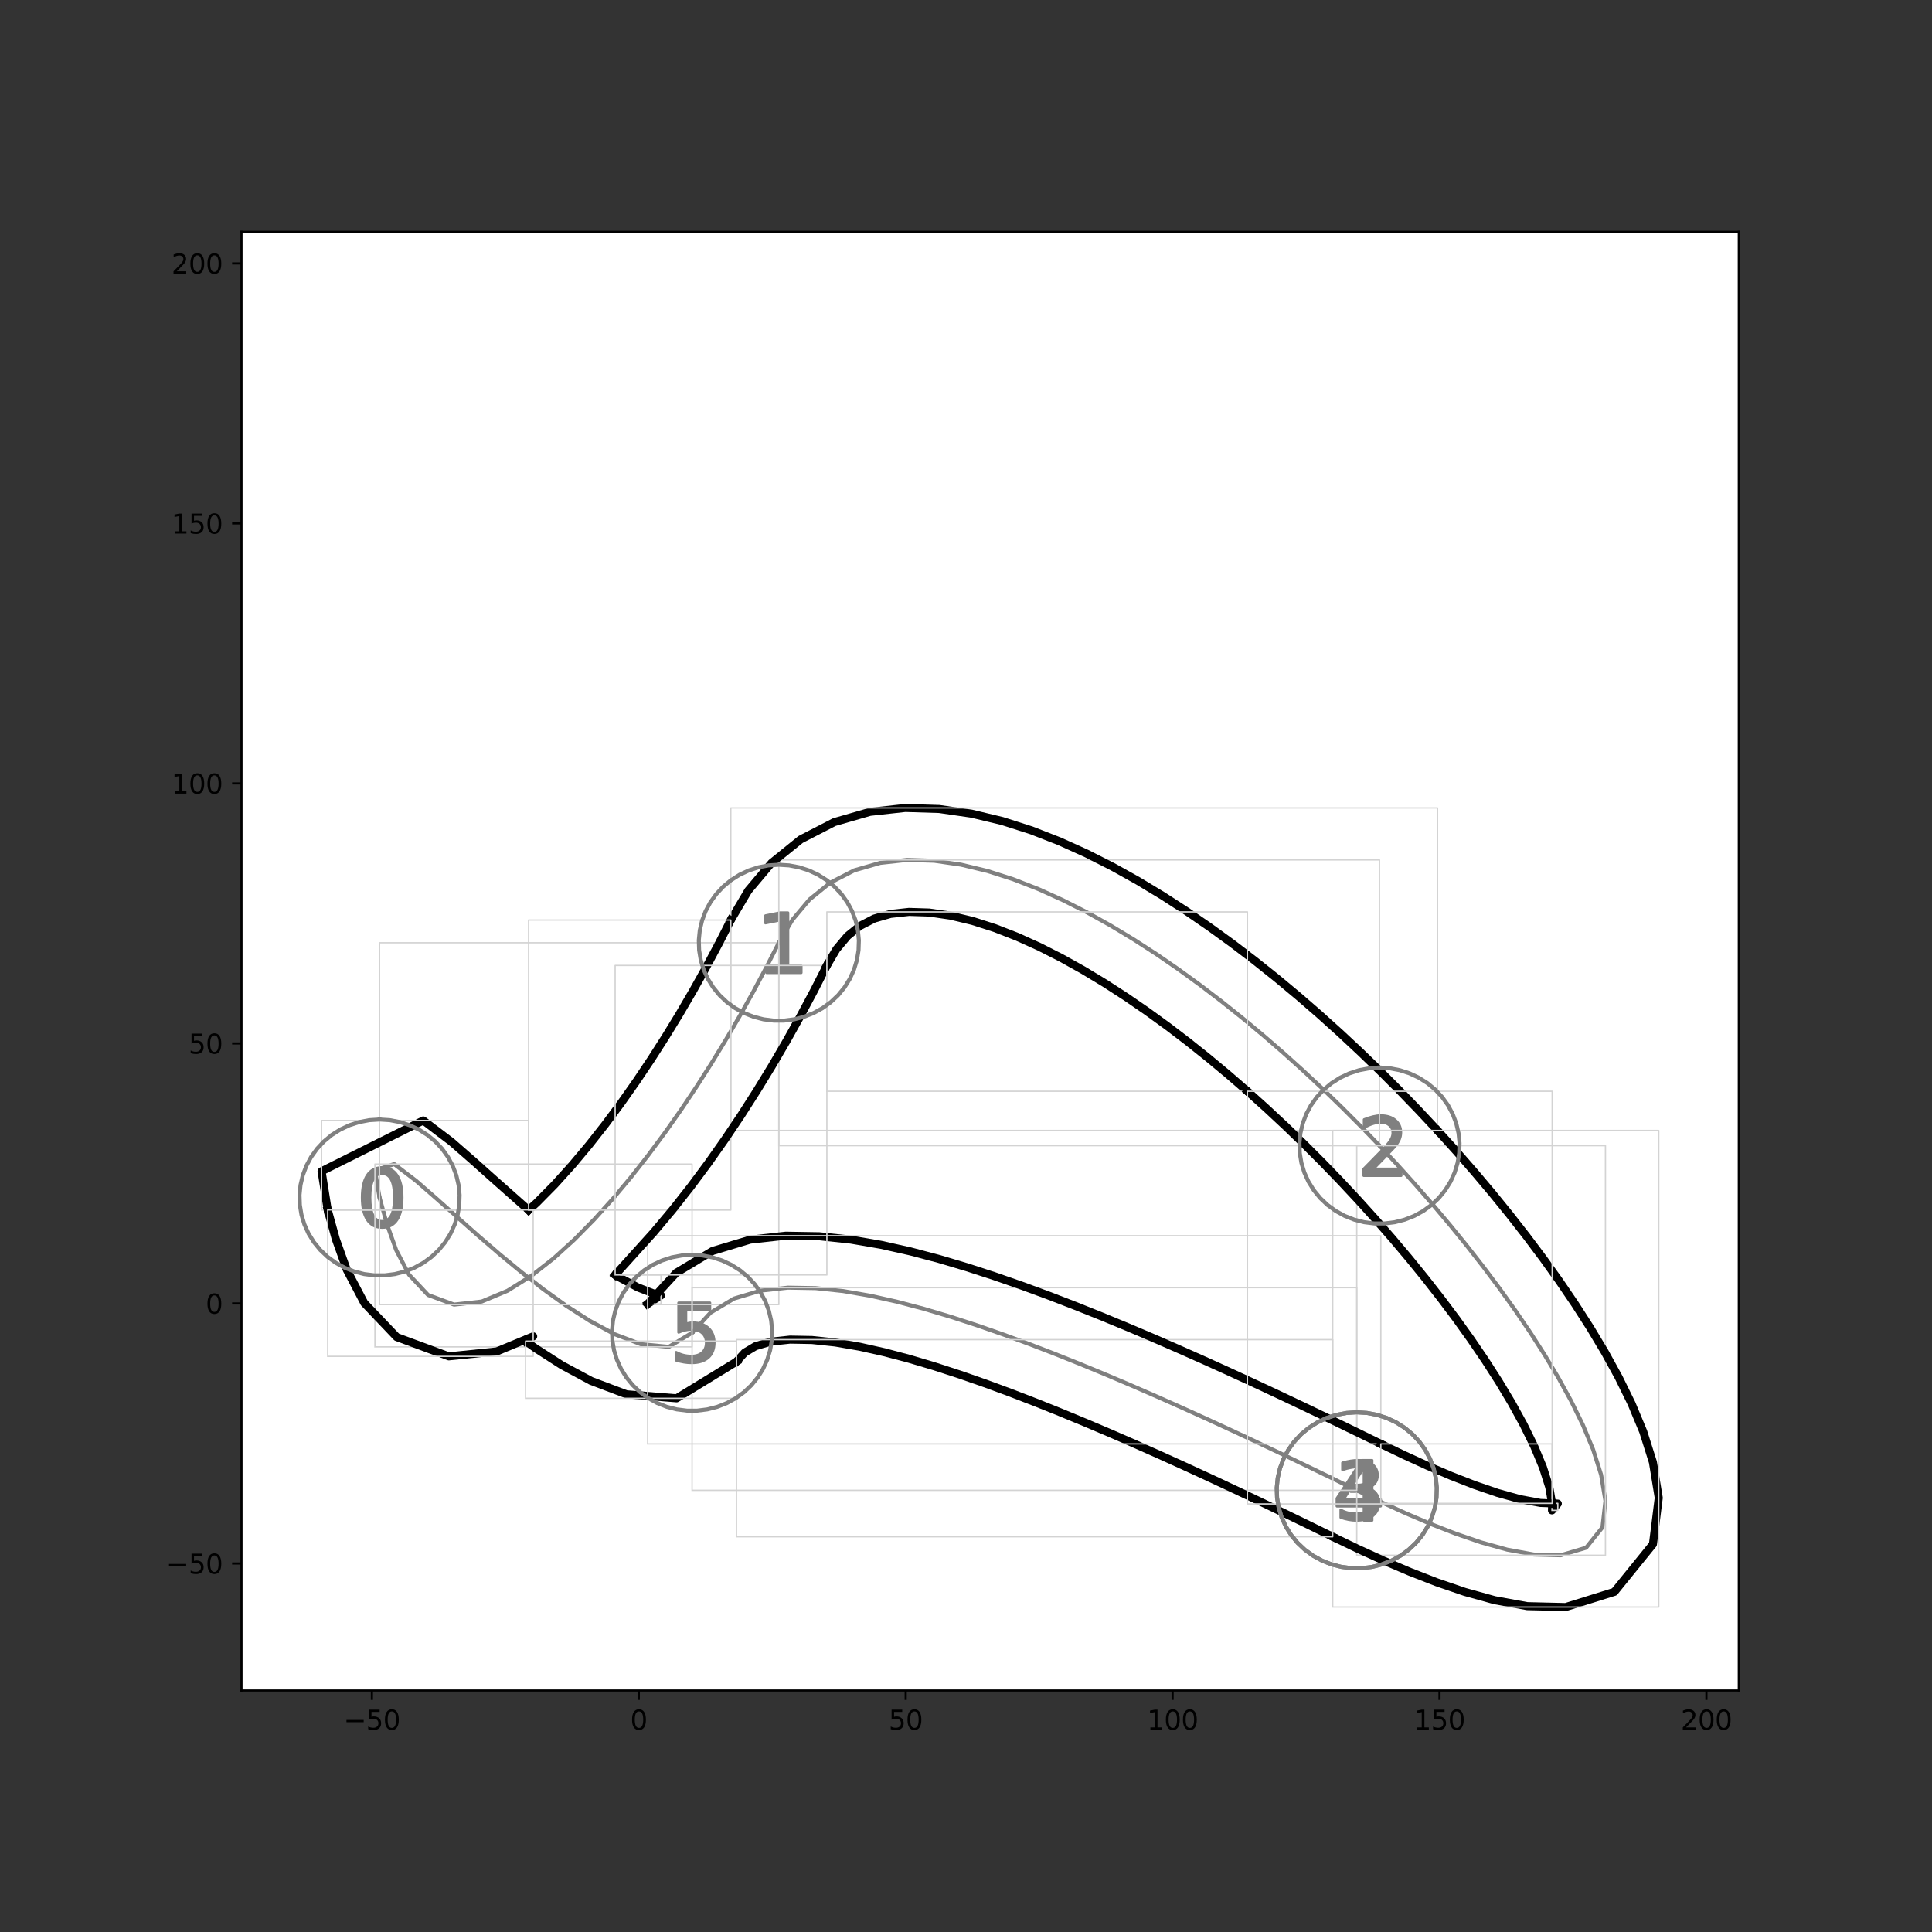 <?xml version="1.0" encoding="utf-8" standalone="no"?>
<!DOCTYPE svg PUBLIC "-//W3C//DTD SVG 1.1//EN"
  "http://www.w3.org/Graphics/SVG/1.1/DTD/svg11.dtd">
<svg height="720pt" version="1.1" viewBox="0 0 720 720" width="720pt" xmlns="http://www.w3.org/2000/svg" xmlns:xlink="http://www.w3.org/1999/xlink">
 <rect x="0" y="0" width="720" height="720" fill="#333333" stroke="none"/>
 <defs>
  <style type="text/css">*{stroke-linecap:butt;stroke-linejoin:round;}</style>
 </defs>
 <g id="figure_1">
  <g id="patch_1">
   <path d="M 0 720 
L 720 720 
L 720 0 
L 0 0 
z
" style="fill:none;"/>
  </g>
  <g id="axes_1">
   <g id="patch_2">
    <path d="M 90 630 
L 648 630 
L 648 86.4 
L 90 86.4 
z
" style="fill:#ffffff;"/>
   </g>
   <g id="PathCollection_1">
    <defs>
     <path d="M 0.972 -8.871 
Q -1.277 -8.871 -2.413 -6.654 
Q -3.545 -4.441 -3.545 0.007 
Q -3.545 4.437 -2.413 6.654 
Q -1.277 8.871 0.972 8.871 
Q 3.24 8.871 4.372 6.654 
Q 5.508 4.437 5.508 0.007 
Q 5.508 -4.441 4.372 -6.654 
Q 3.24 -8.871 0.972 -8.871 
z
M 0.972 -11.18 
Q 4.598 -11.18 6.511 -8.312 
Q 8.423 -5.448 8.423 0.007 
Q 8.423 5.448 6.511 8.317 
Q 4.598 11.18 0.972 11.18 
Q -2.649 11.18 -4.561 8.317 
Q -6.474 5.448 -6.474 0.007 
Q -6.474 -5.448 -4.561 -8.312 
Q -2.649 -11.18 0.972 -11.18 
z
" id="m0ac0d56632" style="stroke:#808080;"/>
    </defs>
    <g clip-path="url(#p0ce0ae61e8)">
     <use style="fill:#808080;stroke:#808080;" x="141.449" xlink:href="#m0ac0d56632" y="446.277"/>
    </g>
   </g>
   <g id="PathCollection_2">
    <defs>
     <path d="M -4.536 8.636 
L 0.405 8.636 
L 0.405 -8.425 
L -4.972 -7.347 
L -4.972 -10.102 
L 0.376 -11.18 
L 3.4 -11.18 
L 3.4 8.636 
L 8.341 8.636 
L 8.341 11.18 
L -4.536 11.18 
L -4.536 8.636 
z
" id="m7414291296" style="stroke:#808080;"/>
    </defs>
    <g clip-path="url(#p0ce0ae61e8)">
     <use style="fill:#808080;stroke:#808080;" x="290.248" xlink:href="#m7414291296" y="351.336"/>
    </g>
   </g>
   <g id="PathCollection_3">
    <defs>
     <path d="M -2.295 8.681 
L 8.076 8.681 
L 8.076 11.18 
L -5.868 11.18 
L -5.868 8.681 
Q -4.178 6.929 -1.259 3.983 
Q 1.664 1.031 2.413 0.174 
Q 3.839 -1.426 4.404 -2.537 
Q 4.973 -3.648 4.973 -4.722 
Q 4.973 -6.473 3.745 -7.574 
Q 2.516 -8.681 0.544 -8.681 
Q -0.854 -8.681 -2.408 -8.196 
Q -3.957 -7.711 -5.722 -6.722 
L -5.722 -9.726 
Q -3.928 -10.446 -2.37 -10.813 
Q -0.807 -11.18 0.487 -11.18 
Q 3.9 -11.18 5.929 -9.472 
Q 7.958 -7.767 7.958 -4.915 
Q 7.958 -3.559 7.45 -2.344 
Q 6.946 -1.135 5.604 0.513 
Q 5.237 0.942 3.265 2.98 
Q 1.297 5.018 -2.295 8.681 
z
" id="m5122df4e56" style="stroke:#808080;"/>
    </defs>
    <g clip-path="url(#p0ce0ae61e8)">
     <use style="fill:#808080;stroke:#808080;" x="514.096" xlink:href="#m5122df4e56" y="426.943"/>
    </g>
   </g>
   <g id="PathCollection_4">
    <defs>
     <path d="M 3.776 -0.861 
Q 5.868 -0.413 7.042 1.005 
Q 8.22 2.418 8.22 4.497 
Q 8.22 7.684 6.026 9.434 
Q 3.831 11.18 -0.21 11.18 
Q -1.564 11.18 -3 10.912 
Q -4.437 10.645 -5.965 10.109 
L -5.965 7.296 
Q -4.755 8.002 -3.314 8.363 
Q -1.868 8.723 -0.293 8.723 
Q 2.446 8.723 3.882 7.642 
Q 5.319 6.561 5.319 4.497 
Q 5.319 2.589 3.984 1.517 
Q 2.649 0.441 0.27 0.441 
L -2.243 0.441 
L -2.243 -1.956 
L 0.386 -1.956 
Q 2.534 -1.956 3.674 -2.815 
Q 4.815 -3.674 4.815 -5.291 
Q 4.815 -6.949 3.637 -7.836 
Q 2.464 -8.728 0.27 -8.728 
Q -0.931 -8.728 -2.303 -8.464 
Q -3.674 -8.206 -5.319 -7.661 
L -5.319 -10.257 
Q -3.656 -10.718 -2.206 -10.949 
Q -0.755 -11.18 0.529 -11.18 
Q 3.85 -11.18 5.781 -9.67 
Q 7.716 -8.164 7.716 -5.596 
Q 7.716 -3.804 6.691 -2.57 
Q 5.665 -1.337 3.776 -0.861 
z
" id="m30dd36f6a5" style="stroke:#808080;"/>
    </defs>
    <g clip-path="url(#p0ce0ae61e8)">
     <use style="fill:#808080;stroke:#808080;" x="505.629" xlink:href="#m30dd36f6a5" y="555.401"/>
    </g>
   </g>
   <g id="PathCollection_5">
    <defs>
     <path d="M 2.696 -8.545 
L -4.943 3.393 
L 2.696 3.393 
L 2.696 -8.545 
z
M 1.9 -11.18 
L 5.705 -11.18 
L 5.705 3.393 
L 8.897 3.393 
L 8.897 5.909 
L 5.705 5.909 
L 5.705 11.18 
L 2.696 11.18 
L 2.696 5.909 
L -7.397 5.909 
L -7.397 2.99 
L 1.9 -11.18 
z
" id="m3d1f5de35d" style="stroke:#808080;"/>
    </defs>
    <g clip-path="url(#p0ce0ae61e8)">
     <use style="fill:#808080;stroke:#808080;" x="505.629" xlink:href="#m3d1f5de35d" y="555.401"/>
    </g>
   </g>
   <g id="PathCollection_6">
    <defs>
     <path d="M -5.008 -11.18 
L 6.64 -11.18 
L 6.64 -8.68 
L -2.292 -8.68 
L -2.292 -3.307 
Q -1.648 -3.528 -1.004 -3.636 
Q -0.355 -3.744 0.294 -3.744 
Q 3.965 -3.744 6.108 -1.732 
Q 8.257 0.28 8.257 3.716 
Q 8.257 7.255 6.052 9.22 
Q 3.847 11.18 -0.162 11.18 
Q -1.544 11.18 -2.978 10.945 
Q -4.407 10.71 -5.934 10.24 
L -5.934 7.255 
Q -4.614 7.975 -3.203 8.327 
Q -1.793 8.68 -0.223 8.68 
Q 2.32 8.68 3.8 7.345 
Q 5.286 6.01 5.286 3.716 
Q 5.286 1.427 3.8 0.092 
Q 2.32 -1.248 -0.223 -1.248 
Q -1.413 -1.248 -2.597 -0.985 
Q -3.777 -0.722 -5.008 -0.162 
L -5.008 -11.18 
z
" id="mf3e05e442c" style="stroke:#808080;"/>
    </defs>
    <g clip-path="url(#p0ce0ae61e8)">
     <use style="fill:#808080;stroke:#808080;" x="257.915" xlink:href="#mf3e05e442c" y="496.702"/>
    </g>
   </g>
   <g id="PathCollection_7"/>
   <g id="PathCollection_8"/>
   <g id="PathCollection_9"/>
   <g id="PathCollection_10"/>
   <g id="PathCollection_11"/>
   <g id="matplotlib.axis_1">
    <g id="xtick_1">
     <g id="line2d_1">
      <defs>
       <path d="M 0 0 
L 0 3.5 
" id="m6bae7afd0a" style="stroke:#000000;stroke-width:0.8;"/>
      </defs>
      <g>
       <use style="stroke:#000000;stroke-width:0.8;" x="138.591" xlink:href="#m6bae7afd0a" y="630"/>
      </g>
     </g>
     <g id="text_1">
      <!-- −50 -->
      <g transform="translate(128.038 644.598)scale(0.1 -0.1)">
       <defs>
        <path d="M 678 2272 
L 4684 2272 
L 4684 1741 
L 678 1741 
L 678 2272 
z
" id="DejaVuSans-2212" transform="scale(0.016)"/>
        <path d="M 691 4666 
L 3169 4666 
L 3169 4134 
L 1269 4134 
L 1269 2991 
Q 1406 3038 1543 3061 
Q 1681 3084 1819 3084 
Q 2600 3084 3056 2656 
Q 3513 2228 3513 1497 
Q 3513 744 3044 326 
Q 2575 -91 1722 -91 
Q 1428 -91 1123 -41 
Q 819 9 494 109 
L 494 744 
Q 775 591 1075 516 
Q 1375 441 1709 441 
Q 2250 441 2565 725 
Q 2881 1009 2881 1497 
Q 2881 1984 2565 2268 
Q 2250 2553 1709 2553 
Q 1456 2553 1204 2497 
Q 953 2441 691 2322 
L 691 4666 
z
" id="DejaVuSans-35" transform="scale(0.016)"/>
        <path d="M 2034 4250 
Q 1547 4250 1301 3770 
Q 1056 3291 1056 2328 
Q 1056 1369 1301 889 
Q 1547 409 2034 409 
Q 2525 409 2770 889 
Q 3016 1369 3016 2328 
Q 3016 3291 2770 3770 
Q 2525 4250 2034 4250 
z
M 2034 4750 
Q 2819 4750 3233 4129 
Q 3647 3509 3647 2328 
Q 3647 1150 3233 529 
Q 2819 -91 2034 -91 
Q 1250 -91 836 529 
Q 422 1150 422 2328 
Q 422 3509 836 4129 
Q 1250 4750 2034 4750 
z
" id="DejaVuSans-30" transform="scale(0.016)"/>
       </defs>
       <use xlink:href="#DejaVuSans-2212"/>
       <use x="83.789" xlink:href="#DejaVuSans-35"/>
       <use x="147.412" xlink:href="#DejaVuSans-30"/>
      </g>
     </g>
    </g>
    <g id="xtick_2">
     <g id="line2d_2">
      <g>
       <use style="stroke:#000000;stroke-width:0.8;" x="238.057" xlink:href="#m6bae7afd0a" y="630"/>
      </g>
     </g>
     <g id="text_2">
      <!-- 0 -->
      <g transform="translate(234.876 644.598)scale(0.1 -0.1)">
       <use xlink:href="#DejaVuSans-30"/>
      </g>
     </g>
    </g>
    <g id="xtick_3">
     <g id="line2d_3">
      <g>
       <use style="stroke:#000000;stroke-width:0.8;" x="337.524" xlink:href="#m6bae7afd0a" y="630"/>
      </g>
     </g>
     <g id="text_3">
      <!-- 50 -->
      <g transform="translate(331.161 644.598)scale(0.1 -0.1)">
       <use xlink:href="#DejaVuSans-35"/>
       <use x="63.623" xlink:href="#DejaVuSans-30"/>
      </g>
     </g>
    </g>
    <g id="xtick_4">
     <g id="line2d_4">
      <g>
       <use style="stroke:#000000;stroke-width:0.8;" x="436.991" xlink:href="#m6bae7afd0a" y="630"/>
      </g>
     </g>
     <g id="text_4">
      <!-- 100 -->
      <g transform="translate(427.447 644.598)scale(0.1 -0.1)">
       <defs>
        <path d="M 794 531 
L 1825 531 
L 1825 4091 
L 703 3866 
L 703 4441 
L 1819 4666 
L 2450 4666 
L 2450 531 
L 3481 531 
L 3481 0 
L 794 0 
L 794 531 
z
" id="DejaVuSans-31" transform="scale(0.016)"/>
       </defs>
       <use xlink:href="#DejaVuSans-31"/>
       <use x="63.623" xlink:href="#DejaVuSans-30"/>
       <use x="127.246" xlink:href="#DejaVuSans-30"/>
      </g>
     </g>
    </g>
    <g id="xtick_5">
     <g id="line2d_5">
      <g>
       <use style="stroke:#000000;stroke-width:0.8;" x="536.457" xlink:href="#m6bae7afd0a" y="630"/>
      </g>
     </g>
     <g id="text_5">
      <!-- 150 -->
      <g transform="translate(526.914 644.598)scale(0.1 -0.1)">
       <use xlink:href="#DejaVuSans-31"/>
       <use x="63.623" xlink:href="#DejaVuSans-35"/>
       <use x="127.246" xlink:href="#DejaVuSans-30"/>
      </g>
     </g>
    </g>
    <g id="xtick_6">
     <g id="line2d_6">
      <g>
       <use style="stroke:#000000;stroke-width:0.8;" x="635.924" xlink:href="#m6bae7afd0a" y="630"/>
      </g>
     </g>
     <g id="text_6">
      <!-- 200 -->
      <g transform="translate(626.38 644.598)scale(0.1 -0.1)">
       <defs>
        <path d="M 1228 531 
L 3431 531 
L 3431 0 
L 469 0 
L 469 531 
Q 828 903 1448 1529 
Q 2069 2156 2228 2338 
Q 2531 2678 2651 2914 
Q 2772 3150 2772 3378 
Q 2772 3750 2511 3984 
Q 2250 4219 1831 4219 
Q 1534 4219 1204 4116 
Q 875 4013 500 3803 
L 500 4441 
Q 881 4594 1212 4672 
Q 1544 4750 1819 4750 
Q 2544 4750 2975 4387 
Q 3406 4025 3406 3419 
Q 3406 3131 3298 2873 
Q 3191 2616 2906 2266 
Q 2828 2175 2409 1742 
Q 1991 1309 1228 531 
z
" id="DejaVuSans-32" transform="scale(0.016)"/>
       </defs>
       <use xlink:href="#DejaVuSans-32"/>
       <use x="63.623" xlink:href="#DejaVuSans-30"/>
       <use x="127.246" xlink:href="#DejaVuSans-30"/>
      </g>
     </g>
    </g>
   </g>
   <g id="matplotlib.axis_2">
    <g id="ytick_1">
     <g id="line2d_7">
      <defs>
       <path d="M 0 0 
L -3.5 0 
" id="m120464e1df" style="stroke:#000000;stroke-width:0.8;"/>
      </defs>
      <g>
       <use style="stroke:#000000;stroke-width:0.8;" x="90" xlink:href="#m120464e1df" y="582.663"/>
      </g>
     </g>
     <g id="text_7">
      <!-- −50 -->
      <g transform="translate(61.895 586.463)scale(0.1 -0.1)">
       <use xlink:href="#DejaVuSans-2212"/>
       <use x="83.789" xlink:href="#DejaVuSans-35"/>
       <use x="147.412" xlink:href="#DejaVuSans-30"/>
      </g>
     </g>
    </g>
    <g id="ytick_2">
     <g id="line2d_8">
      <g>
       <use style="stroke:#000000;stroke-width:0.8;" x="90" xlink:href="#m120464e1df" y="485.764"/>
      </g>
     </g>
     <g id="text_8">
      <!-- 0 -->
      <g transform="translate(76.638 489.563)scale(0.1 -0.1)">
       <use xlink:href="#DejaVuSans-30"/>
      </g>
     </g>
    </g>
    <g id="ytick_3">
     <g id="line2d_9">
      <g>
       <use style="stroke:#000000;stroke-width:0.8;" x="90" xlink:href="#m120464e1df" y="388.864"/>
      </g>
     </g>
     <g id="text_9">
      <!-- 50 -->
      <g transform="translate(70.275 392.663)scale(0.1 -0.1)">
       <use xlink:href="#DejaVuSans-35"/>
       <use x="63.623" xlink:href="#DejaVuSans-30"/>
      </g>
     </g>
    </g>
    <g id="ytick_4">
     <g id="line2d_10">
      <g>
       <use style="stroke:#000000;stroke-width:0.8;" x="90" xlink:href="#m120464e1df" y="291.964"/>
      </g>
     </g>
     <g id="text_10">
      <!-- 100 -->
      <g transform="translate(63.913 295.763)scale(0.1 -0.1)">
       <use xlink:href="#DejaVuSans-31"/>
       <use x="63.623" xlink:href="#DejaVuSans-30"/>
       <use x="127.246" xlink:href="#DejaVuSans-30"/>
      </g>
     </g>
    </g>
    <g id="ytick_5">
     <g id="line2d_11">
      <g>
       <use style="stroke:#000000;stroke-width:0.8;" x="90" xlink:href="#m120464e1df" y="195.064"/>
      </g>
     </g>
     <g id="text_11">
      <!-- 150 -->
      <g transform="translate(63.913 198.863)scale(0.1 -0.1)">
       <use xlink:href="#DejaVuSans-31"/>
       <use x="63.623" xlink:href="#DejaVuSans-35"/>
       <use x="127.246" xlink:href="#DejaVuSans-30"/>
      </g>
     </g>
    </g>
    <g id="ytick_6">
     <g id="line2d_12">
      <g>
       <use style="stroke:#000000;stroke-width:0.8;" x="90" xlink:href="#m120464e1df" y="98.164"/>
      </g>
     </g>
     <g id="text_12">
      <!-- 200 -->
      <g transform="translate(63.913 101.964)scale(0.1 -0.1)">
       <use xlink:href="#DejaVuSans-32"/>
       <use x="63.623" xlink:href="#DejaVuSans-30"/>
       <use x="127.246" xlink:href="#DejaVuSans-30"/>
      </g>
     </g>
    </g>
   </g>
   <g id="line2d_13">
    <path clip-path="url(#p0ce0ae61e8)" d="M 257.915 496.702 
L 249.246 501.938 
L 238.829 500.951 
L 229.005 497.21 
L 219.762 492.235 
L 210.954 486.571 
L 202.481 480.469 
L 194.268 474.067 
L 186.262 467.452 
L 178.412 460.687 
L 170.666 453.826 
L 162.956 446.935 
L 155.158 440.131 
L 146.913 433.823 
L 139.731 436.202 
L 141.449 446.277 
" style="fill:none;stroke:#808080;stroke-linecap:square;stroke-width:1.5;"/>
   </g>
   <g id="line2d_14">
    <path clip-path="url(#p0ce0ae61e8)" d="M 139.731 501.938 
L 139.731 433.823 
L 257.915 433.823 
L 257.915 501.938 
L 139.731 501.938 
" style="fill:none;stroke:#d3d3d3;stroke-linecap:square;stroke-width:0.5;"/>
   </g>
   <g id="line2d_15">
    <path clip-path="url(#p0ce0ae61e8)" d="M 141.449 446.277 
L 144.194 456.191 
L 147.661 465.894 
L 152.445 475.049 
L 159.524 482.599 
L 169.216 486.189 
L 179.516 485.05 
L 189.13 481.032 
L 198.002 475.473 
L 206.264 469.008 
L 214.029 461.96 
L 221.383 454.505 
L 228.388 446.748 
L 235.091 438.756 
L 241.527 430.571 
L 247.723 422.226 
L 253.699 413.74 
L 259.471 405.129 
L 265.049 396.406 
L 270.443 387.578 
L 275.658 378.653 
L 280.696 369.635 
L 285.56 360.529 
L 290.248 351.336 
" style="fill:none;stroke:#808080;stroke-linecap:square;stroke-width:1.5;"/>
   </g>
   <g id="line2d_16">
    <path clip-path="url(#p0ce0ae61e8)" d="M 141.449 486.189 
L 141.449 351.336 
L 290.248 351.336 
L 290.248 486.189 
L 141.449 486.189 
" style="fill:none;stroke:#d3d3d3;stroke-linecap:square;stroke-width:0.5;"/>
   </g>
   <g id="line2d_17">
    <path clip-path="url(#p0ce0ae61e8)" d="M 290.248 351.336 
L 295.291 342.817 
L 301.687 335.215 
L 309.451 328.942 
L 318.369 324.352 
L 328.046 321.572 
L 338.076 320.471 
L 348.169 320.786 
L 358.16 322.237 
L 367.97 324.592 
L 377.57 327.668 
L 386.952 331.328 
L 396.122 335.47 
L 405.087 340.014 
L 413.86 344.902 
L 422.452 350.087 
L 430.872 355.53 
L 439.13 361.204 
L 447.234 367.083 
L 455.191 373.149 
L 463.007 379.385 
L 470.688 385.779 
L 478.237 392.318 
L 485.658 398.995 
L 492.953 405.801 
L 500.124 412.731 
L 507.171 419.78 
L 514.096 426.943 
" style="fill:none;stroke:#808080;stroke-linecap:square;stroke-width:1.5;"/>
   </g>
   <g id="line2d_18">
    <path clip-path="url(#p0ce0ae61e8)" d="M 290.248 426.943 
L 290.248 320.471 
L 514.096 320.471 
L 514.096 426.943 
L 290.248 426.943 
" style="fill:none;stroke:#d3d3d3;stroke-linecap:square;stroke-width:0.5;"/>
   </g>
   <g id="line2d_19">
    <path clip-path="url(#p0ce0ae61e8)" d="M 514.096 426.943 
L 520.896 434.22 
L 527.57 441.607 
L 534.114 449.104 
L 540.525 456.712 
L 546.795 464.432 
L 552.916 472.267 
L 558.877 480.222 
L 564.662 488.302 
L 570.252 496.517 
L 575.618 504.877 
L 580.72 513.396 
L 585.5 522.095 
L 589.87 530.999 
L 593.684 540.144 
L 596.678 549.575 
L 598.301 559.334 
L 597.185 569.175 
L 591.087 576.79 
L 581.628 579.598 
L 571.61 579.326 
L 561.708 577.507 
L 552 574.808 
L 542.47 571.544 
L 533.09 567.887 
L 523.836 563.936 
L 514.688 559.76 
L 505.629 555.401 
" style="fill:none;stroke:#808080;stroke-linecap:square;stroke-width:1.5;"/>
   </g>
   <g id="line2d_20">
    <path clip-path="url(#p0ce0ae61e8)" d="M 505.629 579.598 
L 505.629 426.943 
L 598.301 426.943 
L 598.301 579.598 
L 505.629 579.598 
" style="fill:none;stroke:#d3d3d3;stroke-linecap:square;stroke-width:0.5;"/>
   </g>
   <g id="line2d_21">
    <path clip-path="url(#p0ce0ae61e8)" d="M 505.629 555.401 
" style="fill:none;stroke:#808080;stroke-linecap:square;stroke-width:1.5;"/>
   </g>
   <g id="line2d_22">
    <path clip-path="url(#p0ce0ae61e8)" d="M 505.629 555.401 
L 505.629 555.401 
L 505.629 555.401 
L 505.629 555.401 
L 505.629 555.401 
" style="fill:none;stroke:#d3d3d3;stroke-linecap:square;stroke-width:0.5;"/>
   </g>
   <g id="line2d_23">
    <path clip-path="url(#p0ce0ae61e8)" d="M 505.629 555.401 
L 496.393 550.878 
L 487.138 546.392 
L 477.863 541.944 
L 468.565 537.54 
L 459.243 533.184 
L 449.895 528.879 
L 440.518 524.634 
L 431.11 520.453 
L 421.669 516.345 
L 412.191 512.32 
L 402.671 508.388 
L 393.107 504.563 
L 383.493 500.862 
L 373.823 497.304 
L 364.091 493.916 
L 354.289 490.73 
L 344.409 487.79 
L 334.442 485.153 
L 324.38 482.899 
L 314.217 481.142 
L 303.959 480.049 
L 293.645 479.872 
L 283.395 480.995 
L 273.54 483.947 
L 264.769 489.21 
L 257.915 496.702 
" style="fill:none;stroke:#808080;stroke-linecap:square;stroke-width:1.5;"/>
   </g>
   <g id="line2d_24">
    <path clip-path="url(#p0ce0ae61e8)" d="M 257.915 555.401 
L 257.915 479.872 
L 505.629 479.872 
L 505.629 555.401 
L 257.915 555.401 
" style="fill:none;stroke:#d3d3d3;stroke-linecap:square;stroke-width:0.5;"/>
   </g>
   <g id="line2d_25">
    <path clip-path="url(#p0ce0ae61e8)" d="M 272.35 342.877 
L 272.35 342.877 
L 272.35 342.877 
" style="fill:none;stroke:#000000;stroke-linecap:square;stroke-width:3;"/>
   </g>
   <g id="line2d_26">
    <path clip-path="url(#p0ce0ae61e8)" d="M 272.35 342.877 
L 272.35 342.877 
L 272.35 342.877 
L 272.35 342.877 
L 272.35 342.877 
" style="fill:none;stroke:#d3d3d3;stroke-linecap:square;stroke-width:0.5;"/>
   </g>
   <g id="line2d_27">
    <path clip-path="url(#p0ce0ae61e8)" d="M 272.35 342.877 
L 272.35 342.877 
L 272.35 342.877 
" style="fill:none;stroke:#000000;stroke-linecap:square;stroke-width:3;"/>
   </g>
   <g id="line2d_28">
    <path clip-path="url(#p0ce0ae61e8)" d="M 272.35 342.877 
L 272.35 342.877 
L 272.35 342.877 
L 272.35 342.877 
L 272.35 342.877 
" style="fill:none;stroke:#d3d3d3;stroke-linecap:square;stroke-width:0.5;"/>
   </g>
   <g id="line2d_29">
    <path clip-path="url(#p0ce0ae61e8)" d="M 196.991 450.95 
L 184.109 439.54 
L 176.374 432.627 
L 168.184 425.483 
L 157.735 417.562 
L 119.84 436.497 
L 122.126 450.886 
" style="fill:none;stroke:#000000;stroke-linecap:square;stroke-width:3;"/>
   </g>
   <g id="line2d_30">
    <path clip-path="url(#p0ce0ae61e8)" d="M 119.84 450.95 
L 119.84 417.562 
L 196.991 417.562 
L 196.991 450.95 
L 119.84 450.95 
" style="fill:none;stroke:#d3d3d3;stroke-linecap:square;stroke-width:0.5;"/>
   </g>
   <g id="line2d_31">
    <path clip-path="url(#p0ce0ae61e8)" d="M 272.35 342.877 
L 278.868 331.88 
L 287.524 321.605 
L 298.385 312.837 
L 310.927 306.379 
L 324.201 302.557 
L 337.379 301.103 
L 350.041 301.492 
L 362.075 303.236 
L 373.509 305.978 
L 384.414 309.471 
L 394.863 313.546 
L 404.919 318.088 
L 414.634 323.012 
L 424.05 328.257 
L 433.2 333.779 
L 442.113 339.541 
L 450.81 345.516 
L 459.31 351.683 
L 467.628 358.023 
L 475.775 364.523 
L 483.762 371.172 
L 491.598 377.96 
L 499.288 384.879 
L 506.839 391.924 
L 514.255 399.091 
L 521.539 406.376 
L 528.693 413.777 
L 535.718 421.293 
" style="fill:none;stroke:#000000;stroke-linecap:square;stroke-width:3;"/>
   </g>
   <g id="line2d_32">
    <path clip-path="url(#p0ce0ae61e8)" d="M 272.35 421.293 
L 272.35 301.103 
L 535.718 301.103 
L 535.718 421.293 
L 272.35 421.293 
" style="fill:none;stroke:#d3d3d3;stroke-linecap:square;stroke-width:0.5;"/>
   </g>
   <g id="line2d_33">
    <path clip-path="url(#p0ce0ae61e8)" d="M 535.718 421.293 
L 542.614 428.926 
L 549.379 436.677 
L 556.012 444.549 
L 562.509 452.548 
L 568.863 460.681 
L 575.066 468.96 
L 581.107 477.398 
L 586.971 486.016 
L 592.636 494.842 
L 598.071 503.918 
L 603.231 513.308 
L 608.042 523.114 
L 612.38 533.523 
L 615.986 544.912 
L 618.16 558.195 
L 615.997 575.478 
L 601.623 593.229 
L 583.474 598.895 
L 569.165 598.559 
L 556.992 596.335 
L 545.899 593.254 
L 535.433 589.671 
L 525.375 585.75 
L 515.605 581.58 
L 506.05 577.217 
L 496.66 572.7 
L 496.66 572.7 
" style="fill:none;stroke:#000000;stroke-linecap:square;stroke-width:3;"/>
   </g>
   <g id="line2d_34">
    <path clip-path="url(#p0ce0ae61e8)" d="M 496.66 598.895 
L 496.66 421.293 
L 618.16 421.293 
L 618.16 598.895 
L 496.66 598.895 
" style="fill:none;stroke:#d3d3d3;stroke-linecap:square;stroke-width:0.5;"/>
   </g>
   <g id="line2d_35">
    <path clip-path="url(#p0ce0ae61e8)" d="M 196.991 450.95 
L 200.038 448.183 
L 206.719 441.409 
L 213.201 434.23 
L 219.481 426.741 
L 225.563 419.007 
L 231.455 411.07 
L 237.164 402.964 
L 242.697 394.71 
L 248.057 386.327 
L 253.25 377.829 
L 258.276 369.227 
L 263.136 360.53 
L 267.828 351.744 
L 272.35 342.877 
" style="fill:none;stroke:#000000;stroke-linecap:square;stroke-width:3;"/>
   </g>
   <g id="line2d_36">
    <path clip-path="url(#p0ce0ae61e8)" d="M 196.991 450.95 
L 196.991 342.877 
L 272.35 342.877 
L 272.35 450.95 
L 196.991 450.95 
" style="fill:none;stroke:#d3d3d3;stroke-linecap:square;stroke-width:0.5;"/>
   </g>
   <g id="line2d_37">
    <path clip-path="url(#p0ce0ae61e8)" d="M 496.66 572.7 
L 496.66 572.7 
L 487.493 568.211 
L 478.313 563.76 
L 469.12 559.352 
L 459.912 554.991 
L 450.689 550.68 
L 441.45 546.427 
L 432.195 542.236 
L 422.923 538.116 
L 413.635 534.075 
L 404.329 530.122 
L 395.006 526.272 
L 385.668 522.537 
L 376.315 518.936 
L 366.952 515.491 
L 357.583 512.229 
L 348.219 509.186 
L 338.874 506.404 
L 329.576 503.944 
L 320.369 501.881 
L 311.331 500.317 
L 302.601 499.384 
L 294.428 499.237 
L 287.231 500.011 
L 281.551 501.686 
L 277.535 504.073 
L 274.471 507.447 
L 274.471 507.447 
" style="fill:none;stroke:#000000;stroke-linecap:square;stroke-width:3;"/>
   </g>
   <g id="line2d_38">
    <path clip-path="url(#p0ce0ae61e8)" d="M 274.471 572.7 
L 274.471 499.237 
L 496.66 499.237 
L 496.66 572.7 
L 274.471 572.7 
" style="fill:none;stroke:#d3d3d3;stroke-linecap:square;stroke-width:0.5;"/>
   </g>
   <g id="line2d_39">
    <path clip-path="url(#p0ce0ae61e8)" d="M 122.126 450.886 
L 125.142 461.769 
L 129.248 473.229 
L 135.75 485.587 
L 147.863 498.3 
L 167.268 505.476 
L 185.163 503.633 
L 198.708 498.017 
L 195.862 499.797 
" style="fill:none;stroke:#000000;stroke-linecap:square;stroke-width:3;"/>
   </g>
   <g id="line2d_40">
    <path clip-path="url(#p0ce0ae61e8)" d="M 122.126 505.476 
L 122.126 450.886 
L 198.708 450.886 
L 198.708 505.476 
L 122.126 505.476 
" style="fill:none;stroke:#d3d3d3;stroke-linecap:square;stroke-width:0.5;"/>
   </g>
   <g id="line2d_41">
    <path clip-path="url(#p0ce0ae61e8)" d="M 274.471 507.447 
L 274.471 507.447 
L 252.156 521.11 
L 233.464 519.613 
L 220.323 514.647 
L 209.367 508.759 
L 199.508 502.422 
L 195.862 499.797 
" style="fill:none;stroke:#000000;stroke-linecap:square;stroke-width:3;"/>
   </g>
   <g id="line2d_42">
    <path clip-path="url(#p0ce0ae61e8)" d="M 195.862 521.11 
L 195.862 499.797 
L 274.471 499.797 
L 274.471 521.11 
L 195.862 521.11 
" style="fill:none;stroke:#d3d3d3;stroke-linecap:square;stroke-width:0.5;"/>
   </g>
   <g id="line2d_43">
    <path clip-path="url(#p0ce0ae61e8)" d="M 122.126 450.886 
L 122.126 450.886 
L 122.126 450.886 
" style="fill:none;stroke:#000000;stroke-linecap:square;stroke-width:3;"/>
   </g>
   <g id="line2d_44">
    <path clip-path="url(#p0ce0ae61e8)" d="M 122.126 450.886 
L 122.126 450.886 
L 122.126 450.886 
L 122.126 450.886 
L 122.126 450.886 
" style="fill:none;stroke:#d3d3d3;stroke-linecap:square;stroke-width:0.5;"/>
   </g>
   <g id="line2d_45">
    <path clip-path="url(#p0ce0ae61e8)" d="M 122.126 450.886 
L 122.126 450.886 
L 122.126 450.886 
" style="fill:none;stroke:#000000;stroke-linecap:square;stroke-width:3;"/>
   </g>
   <g id="line2d_46">
    <path clip-path="url(#p0ce0ae61e8)" d="M 122.126 450.886 
L 122.126 450.886 
L 122.126 450.886 
L 122.126 450.886 
L 122.126 450.886 
" style="fill:none;stroke:#d3d3d3;stroke-linecap:square;stroke-width:0.5;"/>
   </g>
   <g id="line2d_47">
    <path clip-path="url(#p0ce0ae61e8)" d="M 308.147 359.795 
L 308.147 359.795 
L 308.147 359.795 
" style="fill:none;stroke:#000000;stroke-linecap:square;stroke-width:3;"/>
   </g>
   <g id="line2d_48">
    <path clip-path="url(#p0ce0ae61e8)" d="M 308.147 359.795 
L 308.147 359.795 
L 308.147 359.795 
L 308.147 359.795 
L 308.147 359.795 
" style="fill:none;stroke:#d3d3d3;stroke-linecap:square;stroke-width:0.5;"/>
   </g>
   <g id="line2d_49">
    <path clip-path="url(#p0ce0ae61e8)" d="M 308.147 359.795 
L 308.147 359.795 
L 308.147 359.795 
" style="fill:none;stroke:#000000;stroke-linecap:square;stroke-width:3;"/>
   </g>
   <g id="line2d_50">
    <path clip-path="url(#p0ce0ae61e8)" d="M 308.147 359.795 
L 308.147 359.795 
L 308.147 359.795 
L 308.147 359.795 
L 308.147 359.795 
" style="fill:none;stroke:#d3d3d3;stroke-linecap:square;stroke-width:0.5;"/>
   </g>
   <g id="line2d_51">
    <path clip-path="url(#p0ce0ae61e8)" d="M 578.448 560.253 
L 578.373 562.871 
L 580.551 560.352 
L 579.782 560.302 
L 578.448 560.253 
" style="fill:none;stroke:#000000;stroke-linecap:square;stroke-width:3;"/>
   </g>
   <g id="line2d_52">
    <path clip-path="url(#p0ce0ae61e8)" d="M 578.373 562.871 
L 578.373 560.253 
L 580.551 560.253 
L 580.551 562.871 
L 578.373 562.871 
" style="fill:none;stroke:#d3d3d3;stroke-linecap:square;stroke-width:0.5;"/>
   </g>
   <g id="line2d_53">
    <path clip-path="url(#p0ce0ae61e8)" d="M 241.359 485.958 
L 241.359 485.958 
L 246.336 482.767 
L 244.193 482.289 
L 237.686 479.773 
L 230.156 475.711 
L 229.249 475.127 
" style="fill:none;stroke:#000000;stroke-linecap:square;stroke-width:3;"/>
   </g>
   <g id="line2d_54">
    <path clip-path="url(#p0ce0ae61e8)" d="M 229.249 485.958 
L 229.249 475.127 
L 246.336 475.127 
L 246.336 485.958 
L 229.249 485.958 
" style="fill:none;stroke:#d3d3d3;stroke-linecap:square;stroke-width:0.5;"/>
   </g>
   <g id="line2d_55">
    <path clip-path="url(#p0ce0ae61e8)" d="M 514.597 538.102 
L 514.597 538.102 
L 505.293 533.546 
L 495.963 529.023 
L 486.606 524.536 
L 477.218 520.09 
L 467.797 515.687 
L 458.339 511.332 
L 448.841 507.031 
L 439.297 502.79 
L 429.703 498.616 
L 420.052 494.518 
L 410.336 490.504 
L 400.546 486.589 
L 390.67 482.787 
L 380.694 479.116 
L 370.598 475.602 
L 360.359 472.274 
L 349.943 469.175 
L 339.308 466.362 
L 328.391 463.917 
L 317.103 461.967 
L 305.318 460.714 
L 292.861 460.507 
L 279.558 461.979 
L 265.529 466.208 
L 252.003 474.347 
L 241.359 485.958 
L 241.359 485.958 
" style="fill:none;stroke:#000000;stroke-linecap:square;stroke-width:3;"/>
   </g>
   <g id="line2d_56">
    <path clip-path="url(#p0ce0ae61e8)" d="M 241.359 538.102 
L 241.359 460.507 
L 514.597 460.507 
L 514.597 538.102 
L 241.359 538.102 
" style="fill:none;stroke:#d3d3d3;stroke-linecap:square;stroke-width:0.5;"/>
   </g>
   <g id="line2d_57">
    <path clip-path="url(#p0ce0ae61e8)" d="M 229.249 475.127 
L 243.574 459.266 
L 250.7 450.77 
L 257.49 442.136 
L 263.99 433.381 
L 270.233 424.516 
L 276.245 415.548 
L 282.041 406.484 
L 287.636 397.326 
L 293.04 388.079 
L 298.257 378.741 
L 303.293 369.314 
L 308.147 359.795 
" style="fill:none;stroke:#000000;stroke-linecap:square;stroke-width:3;"/>
   </g>
   <g id="line2d_58">
    <path clip-path="url(#p0ce0ae61e8)" d="M 229.249 475.127 
L 229.249 359.795 
L 308.147 359.795 
L 308.147 475.127 
L 229.249 475.127 
" style="fill:none;stroke:#d3d3d3;stroke-linecap:square;stroke-width:0.5;"/>
   </g>
   <g id="line2d_59">
    <path clip-path="url(#p0ce0ae61e8)" d="M 308.147 359.795 
L 311.714 353.753 
L 315.85 348.824 
L 320.518 345.046 
L 325.811 342.325 
L 331.891 340.586 
L 338.773 339.839 
L 346.297 340.08 
L 354.245 341.238 
L 362.432 343.206 
L 370.726 345.865 
L 379.042 349.11 
L 387.324 352.851 
L 395.541 357.017 
L 403.671 361.547 
L 411.704 366.394 
L 419.631 371.52 
L 427.45 376.891 
L 435.158 382.484 
L 442.754 388.275 
L 450.24 394.247 
L 457.614 400.385 
L 464.876 406.677 
" style="fill:none;stroke:#000000;stroke-linecap:square;stroke-width:3;"/>
   </g>
   <g id="line2d_60">
    <path clip-path="url(#p0ce0ae61e8)" d="M 308.147 406.677 
L 308.147 339.839 
L 464.876 339.839 
L 464.876 406.677 
L 308.147 406.677 
" style="fill:none;stroke:#d3d3d3;stroke-linecap:square;stroke-width:0.5;"/>
   </g>
   <g id="line2d_61">
    <path clip-path="url(#p0ce0ae61e8)" d="M 464.876 406.677 
L 472.027 413.111 
L 479.066 419.678 
L 485.992 426.371 
L 492.804 433.184 
L 499.499 440.11 
L 506.074 447.146 
L 512.526 454.287 
L 518.849 461.531 
L 525.037 468.874 
L 531.08 476.316 
L 536.969 483.853 
L 542.687 491.484 
L 548.217 499.207 
L 553.532 507.019 
L 558.599 514.912 
L 563.368 522.875 
L 567.769 530.883 
L 571.698 538.885 
L 574.988 546.765 
L 577.369 554.238 
L 578.442 560.473 
L 578.448 560.253 
" style="fill:none;stroke:#000000;stroke-linecap:square;stroke-width:3;"/>
   </g>
   <g id="line2d_62">
    <path clip-path="url(#p0ce0ae61e8)" d="M 464.876 560.473 
L 464.876 406.677 
L 578.448 406.677 
L 578.448 560.473 
L 464.876 560.473 
" style="fill:none;stroke:#d3d3d3;stroke-linecap:square;stroke-width:0.5;"/>
   </g>
   <g id="line2d_63">
    <path clip-path="url(#p0ce0ae61e8)" d="M 578.448 560.253 
" style="fill:none;stroke:#000000;stroke-linecap:square;stroke-width:3;"/>
   </g>
   <g id="line2d_64">
    <path clip-path="url(#p0ce0ae61e8)" d="M 578.448 560.253 
L 578.448 560.253 
L 578.448 560.253 
L 578.448 560.253 
L 578.448 560.253 
" style="fill:none;stroke:#d3d3d3;stroke-linecap:square;stroke-width:0.5;"/>
   </g>
   <g id="line2d_65">
    <path clip-path="url(#p0ce0ae61e8)" d="M 578.448 560.253 
L 574.055 560.093 
L 566.423 558.679 
L 558.101 556.362 
L 549.507 553.417 
L 540.805 550.023 
L 532.067 546.293 
L 523.326 542.302 
L 514.597 538.102 
L 514.597 538.102 
" style="fill:none;stroke:#000000;stroke-linecap:square;stroke-width:3;"/>
   </g>
   <g id="line2d_66">
    <path clip-path="url(#p0ce0ae61e8)" d="M 514.597 560.253 
L 514.597 538.102 
L 578.448 538.102 
L 578.448 560.253 
L 514.597 560.253 
" style="fill:none;stroke:#d3d3d3;stroke-linecap:square;stroke-width:0.5;"/>
   </g>
   <g id="line2d_67">
    <path clip-path="url(#p0ce0ae61e8)" d="M 141.449 417.207 
L 145.265 417.445 
L 149.018 418.158 
L 152.647 419.331 
L 156.092 420.948 
L 159.297 422.98 
L 162.208 425.394 
L 164.779 428.152 
L 166.966 431.207 
L 168.735 434.51 
L 170.056 438.006 
L 170.906 441.637 
L 171.274 445.345 
L 171.151 449.068 
L 170.541 452.745 
L 169.453 456.316 
L 167.905 459.723 
L 165.923 462.908 
L 163.539 465.82 
L 160.792 468.412 
L 157.728 470.64 
L 154.396 472.468 
L 150.852 473.866 
L 147.153 474.811 
L 143.361 475.287 
L 139.537 475.287 
L 135.745 474.811 
L 132.046 473.866 
L 128.502 472.468 
L 125.17 470.64 
L 122.106 468.412 
L 119.359 465.82 
L 116.975 462.908 
L 114.993 459.723 
L 113.445 456.316 
L 112.357 452.745 
L 111.747 449.068 
L 111.624 445.345 
L 111.991 441.637 
L 112.842 438.006 
L 114.163 434.51 
L 115.931 431.207 
L 118.119 428.152 
L 120.69 425.394 
L 123.601 422.98 
L 126.806 420.948 
L 130.251 419.331 
L 133.88 418.158 
L 137.633 417.445 
L 141.449 417.207 
" style="fill:none;stroke:#808080;stroke-linecap:square;stroke-width:1.5;"/>
   </g>
   <g id="line2d_68">
    <path clip-path="url(#p0ce0ae61e8)" d="M 290.248 322.266 
L 294.064 322.505 
L 297.817 323.217 
L 301.446 324.391 
L 304.891 326.007 
L 308.096 328.039 
L 311.008 330.454 
L 313.578 333.211 
L 315.766 336.266 
L 317.534 339.569 
L 318.855 343.065 
L 319.706 346.697 
L 320.073 350.404 
L 319.95 354.127 
L 319.34 357.805 
L 318.252 361.376 
L 316.704 364.782 
L 314.722 367.967 
L 312.338 370.88 
L 309.591 373.471 
L 306.527 375.699 
L 303.195 377.527 
L 299.651 378.925 
L 295.953 379.87 
L 292.16 380.346 
L 288.336 380.346 
L 284.544 379.87 
L 280.846 378.925 
L 277.301 377.527 
L 273.97 375.699 
L 270.905 373.471 
L 268.158 370.88 
L 265.774 367.967 
L 263.792 364.782 
L 262.244 361.376 
L 261.156 357.805 
L 260.546 354.127 
L 260.424 350.404 
L 260.791 346.697 
L 261.642 343.065 
L 262.962 339.569 
L 264.731 336.266 
L 266.918 333.211 
L 269.489 330.454 
L 272.401 328.039 
L 275.605 326.007 
L 279.05 324.391 
L 282.679 323.217 
L 286.432 322.505 
L 290.248 322.266 
" style="fill:none;stroke:#808080;stroke-linecap:square;stroke-width:1.5;"/>
   </g>
   <g id="line2d_69">
    <path clip-path="url(#p0ce0ae61e8)" d="M 514.096 397.874 
L 517.912 398.112 
L 521.665 398.824 
L 525.294 399.998 
L 528.739 401.614 
L 531.944 403.646 
L 534.855 406.061 
L 537.426 408.819 
L 539.613 411.874 
L 541.382 415.176 
L 542.703 418.672 
L 543.553 422.304 
L 543.921 426.012 
L 543.798 429.735 
L 543.188 433.412 
L 542.1 436.983 
L 540.552 440.389 
L 538.57 443.575 
L 536.186 446.487 
L 533.439 449.079 
L 530.375 451.307 
L 527.043 453.135 
L 523.499 454.532 
L 519.8 455.477 
L 516.008 455.954 
L 512.184 455.954 
L 508.392 455.477 
L 504.693 454.532 
L 501.149 453.135 
L 497.817 451.307 
L 494.753 449.079 
L 492.006 446.487 
L 489.622 443.575 
L 487.64 440.389 
L 486.092 436.983 
L 485.004 433.412 
L 484.394 429.735 
L 484.271 426.012 
L 484.638 422.304 
L 485.489 418.672 
L 486.81 415.176 
L 488.578 411.874 
L 490.766 408.819 
L 493.337 406.061 
L 496.248 403.646 
L 499.453 401.614 
L 502.898 399.998 
L 506.527 398.824 
L 510.28 398.112 
L 514.096 397.874 
" style="fill:none;stroke:#808080;stroke-linecap:square;stroke-width:1.5;"/>
   </g>
   <g id="line2d_70">
    <path clip-path="url(#p0ce0ae61e8)" d="M 505.629 526.331 
L 509.444 526.57 
L 513.198 527.282 
L 516.826 528.456 
L 520.272 530.072 
L 523.476 532.104 
L 526.388 534.519 
L 528.958 537.276 
L 531.146 540.331 
L 532.915 543.634 
L 534.235 547.13 
L 535.086 550.761 
L 535.453 554.469 
L 535.331 558.192 
L 534.72 561.87 
L 533.632 565.441 
L 532.085 568.847 
L 530.102 572.032 
L 527.718 574.945 
L 524.972 577.536 
L 521.907 579.764 
L 518.576 581.592 
L 515.031 582.99 
L 511.333 583.935 
L 507.54 584.411 
L 503.717 584.411 
L 499.924 583.935 
L 496.226 582.99 
L 492.681 581.592 
L 489.35 579.764 
L 486.285 577.536 
L 483.539 574.945 
L 481.155 572.032 
L 479.172 568.847 
L 477.625 565.441 
L 476.537 561.87 
L 475.926 558.192 
L 475.804 554.469 
L 476.171 550.761 
L 477.022 547.13 
L 478.342 543.634 
L 480.111 540.331 
L 482.299 537.276 
L 484.869 534.519 
L 487.781 532.104 
L 490.985 530.072 
L 494.431 528.456 
L 498.059 527.282 
L 501.813 526.57 
L 505.629 526.331 
" style="fill:none;stroke:#808080;stroke-linecap:square;stroke-width:1.5;"/>
   </g>
   <g id="line2d_71">
    <path clip-path="url(#p0ce0ae61e8)" d="M 505.629 526.331 
L 509.444 526.57 
L 513.198 527.282 
L 516.826 528.456 
L 520.272 530.072 
L 523.476 532.104 
L 526.388 534.519 
L 528.958 537.276 
L 531.146 540.331 
L 532.915 543.634 
L 534.235 547.13 
L 535.086 550.761 
L 535.453 554.469 
L 535.331 558.192 
L 534.72 561.87 
L 533.632 565.441 
L 532.085 568.847 
L 530.102 572.032 
L 527.718 574.945 
L 524.972 577.536 
L 521.907 579.764 
L 518.576 581.592 
L 515.031 582.99 
L 511.333 583.935 
L 507.54 584.411 
L 503.717 584.411 
L 499.924 583.935 
L 496.226 582.99 
L 492.681 581.592 
L 489.35 579.764 
L 486.285 577.536 
L 483.539 574.945 
L 481.155 572.032 
L 479.172 568.847 
L 477.625 565.441 
L 476.537 561.87 
L 475.926 558.192 
L 475.804 554.469 
L 476.171 550.761 
L 477.022 547.13 
L 478.342 543.634 
L 480.111 540.331 
L 482.299 537.276 
L 484.869 534.519 
L 487.781 532.104 
L 490.985 530.072 
L 494.431 528.456 
L 498.059 527.282 
L 501.813 526.57 
L 505.629 526.331 
" style="fill:none;stroke:#808080;stroke-linecap:square;stroke-width:1.5;"/>
   </g>
   <g id="line2d_72">
    <path clip-path="url(#p0ce0ae61e8)" d="M 257.915 467.632 
L 261.731 467.871 
L 265.484 468.583 
L 269.113 469.757 
L 272.558 471.373 
L 275.763 473.405 
L 278.674 475.82 
L 281.245 478.578 
L 283.433 481.633 
L 285.201 484.935 
L 286.522 488.431 
L 287.373 492.063 
L 287.74 495.771 
L 287.617 499.494 
L 287.007 503.171 
L 285.919 506.742 
L 284.371 510.148 
L 282.389 513.334 
L 280.005 516.246 
L 277.258 518.838 
L 274.194 521.066 
L 270.862 522.894 
L 267.318 524.291 
L 263.619 525.236 
L 259.827 525.713 
L 256.003 525.713 
L 252.211 525.236 
L 248.512 524.291 
L 244.968 522.894 
L 241.637 521.066 
L 238.572 518.838 
L 235.825 516.246 
L 233.441 513.334 
L 231.459 510.148 
L 229.911 506.742 
L 228.823 503.171 
L 228.213 499.494 
L 228.091 495.771 
L 228.458 492.063 
L 229.309 488.431 
L 230.629 484.935 
L 232.398 481.633 
L 234.585 478.578 
L 237.156 475.82 
L 240.068 473.405 
L 243.272 471.373 
L 246.717 469.757 
L 250.346 468.583 
L 254.099 467.871 
L 257.915 467.632 
" style="fill:none;stroke:#808080;stroke-linecap:square;stroke-width:1.5;"/>
   </g>
   <g id="line2d_73"/>
   <g id="line2d_74"/>
   <g id="line2d_75"/>
   <g id="line2d_76"/>
   <g id="line2d_77"/>
   <g id="line2d_78"/>
   <g id="line2d_79"/>
   <g id="line2d_80"/>
   <g id="line2d_81"/>
   <g id="line2d_82"/>
   <g id="line2d_83"/>
   <g id="line2d_84"/>
   <g id="line2d_85"/>
   <g id="line2d_86"/>
   <g id="line2d_87"/>
   <g id="line2d_88"/>
   <g id="line2d_89"/>
   <g id="line2d_90"/>
   <g id="line2d_91"/>
   <g id="line2d_92"/>
   <g id="line2d_93"/>
   <g id="line2d_94"/>
   <g id="line2d_95"/>
   <g id="line2d_96"/>
   <g id="line2d_97"/>
   <g id="line2d_98"/>
   <g id="line2d_99"/>
   <g id="line2d_100"/>
   <g id="line2d_101"/>
   <g id="line2d_102"/>
   <g id="line2d_103"/>
   <g id="line2d_104"/>
   <g id="line2d_105"/>
   <g id="line2d_106"/>
   <g id="line2d_107"/>
   <g id="line2d_108"/>
   <g id="line2d_109"/>
   <g id="line2d_110"/>
   <g id="line2d_111"/>
   <g id="line2d_112"/>
   <g id="line2d_113"/>
   <g id="line2d_114"/>
   <g id="line2d_115"/>
   <g id="line2d_116"/>
   <g id="line2d_117"/>
   <g id="line2d_118"/>
   <g id="line2d_119"/>
   <g id="line2d_120"/>
   <g id="line2d_121"/>
   <g id="line2d_122"/>
   <g id="line2d_123"/>
   <g id="patch_3">
    <path d="M 90 630 
L 90 86.4 
" style="fill:none;stroke:#000000;stroke-linecap:square;stroke-linejoin:miter;stroke-width:0.8;"/>
   </g>
   <g id="patch_4">
    <path d="M 648 630 
L 648 86.4 
" style="fill:none;stroke:#000000;stroke-linecap:square;stroke-linejoin:miter;stroke-width:0.8;"/>
   </g>
   <g id="patch_5">
    <path d="M 90 630 
L 648 630 
" style="fill:none;stroke:#000000;stroke-linecap:square;stroke-linejoin:miter;stroke-width:0.8;"/>
   </g>
   <g id="patch_6">
    <path d="M 90 86.4 
L 648 86.4 
" style="fill:none;stroke:#000000;stroke-linecap:square;stroke-linejoin:miter;stroke-width:0.8;"/>
   </g>
   <g id="text_13">
    <!-- 0 -->
    <g transform="translate(-358.743 679.563)scale(0.1 -0.1)">
     <use xlink:href="#DejaVuSans-30"/>
    </g>
   </g>
   <g id="text_14">
    <!-- 0 -->
    <g transform="translate(-358.743 650.493)scale(0.1 -0.1)">
     <use xlink:href="#DejaVuSans-30"/>
    </g>
   </g>
   <g id="text_15">
    <!-- 0 -->
    <g transform="translate(-358.743 621.423)scale(0.1 -0.1)">
     <use xlink:href="#DejaVuSans-30"/>
    </g>
   </g>
  </g>
 </g>
 <defs>
  <clipPath id="p0ce0ae61e8">
   <rect height="543.6" width="558" x="90" y="86.4"/>
  </clipPath>
 </defs>
</svg>
